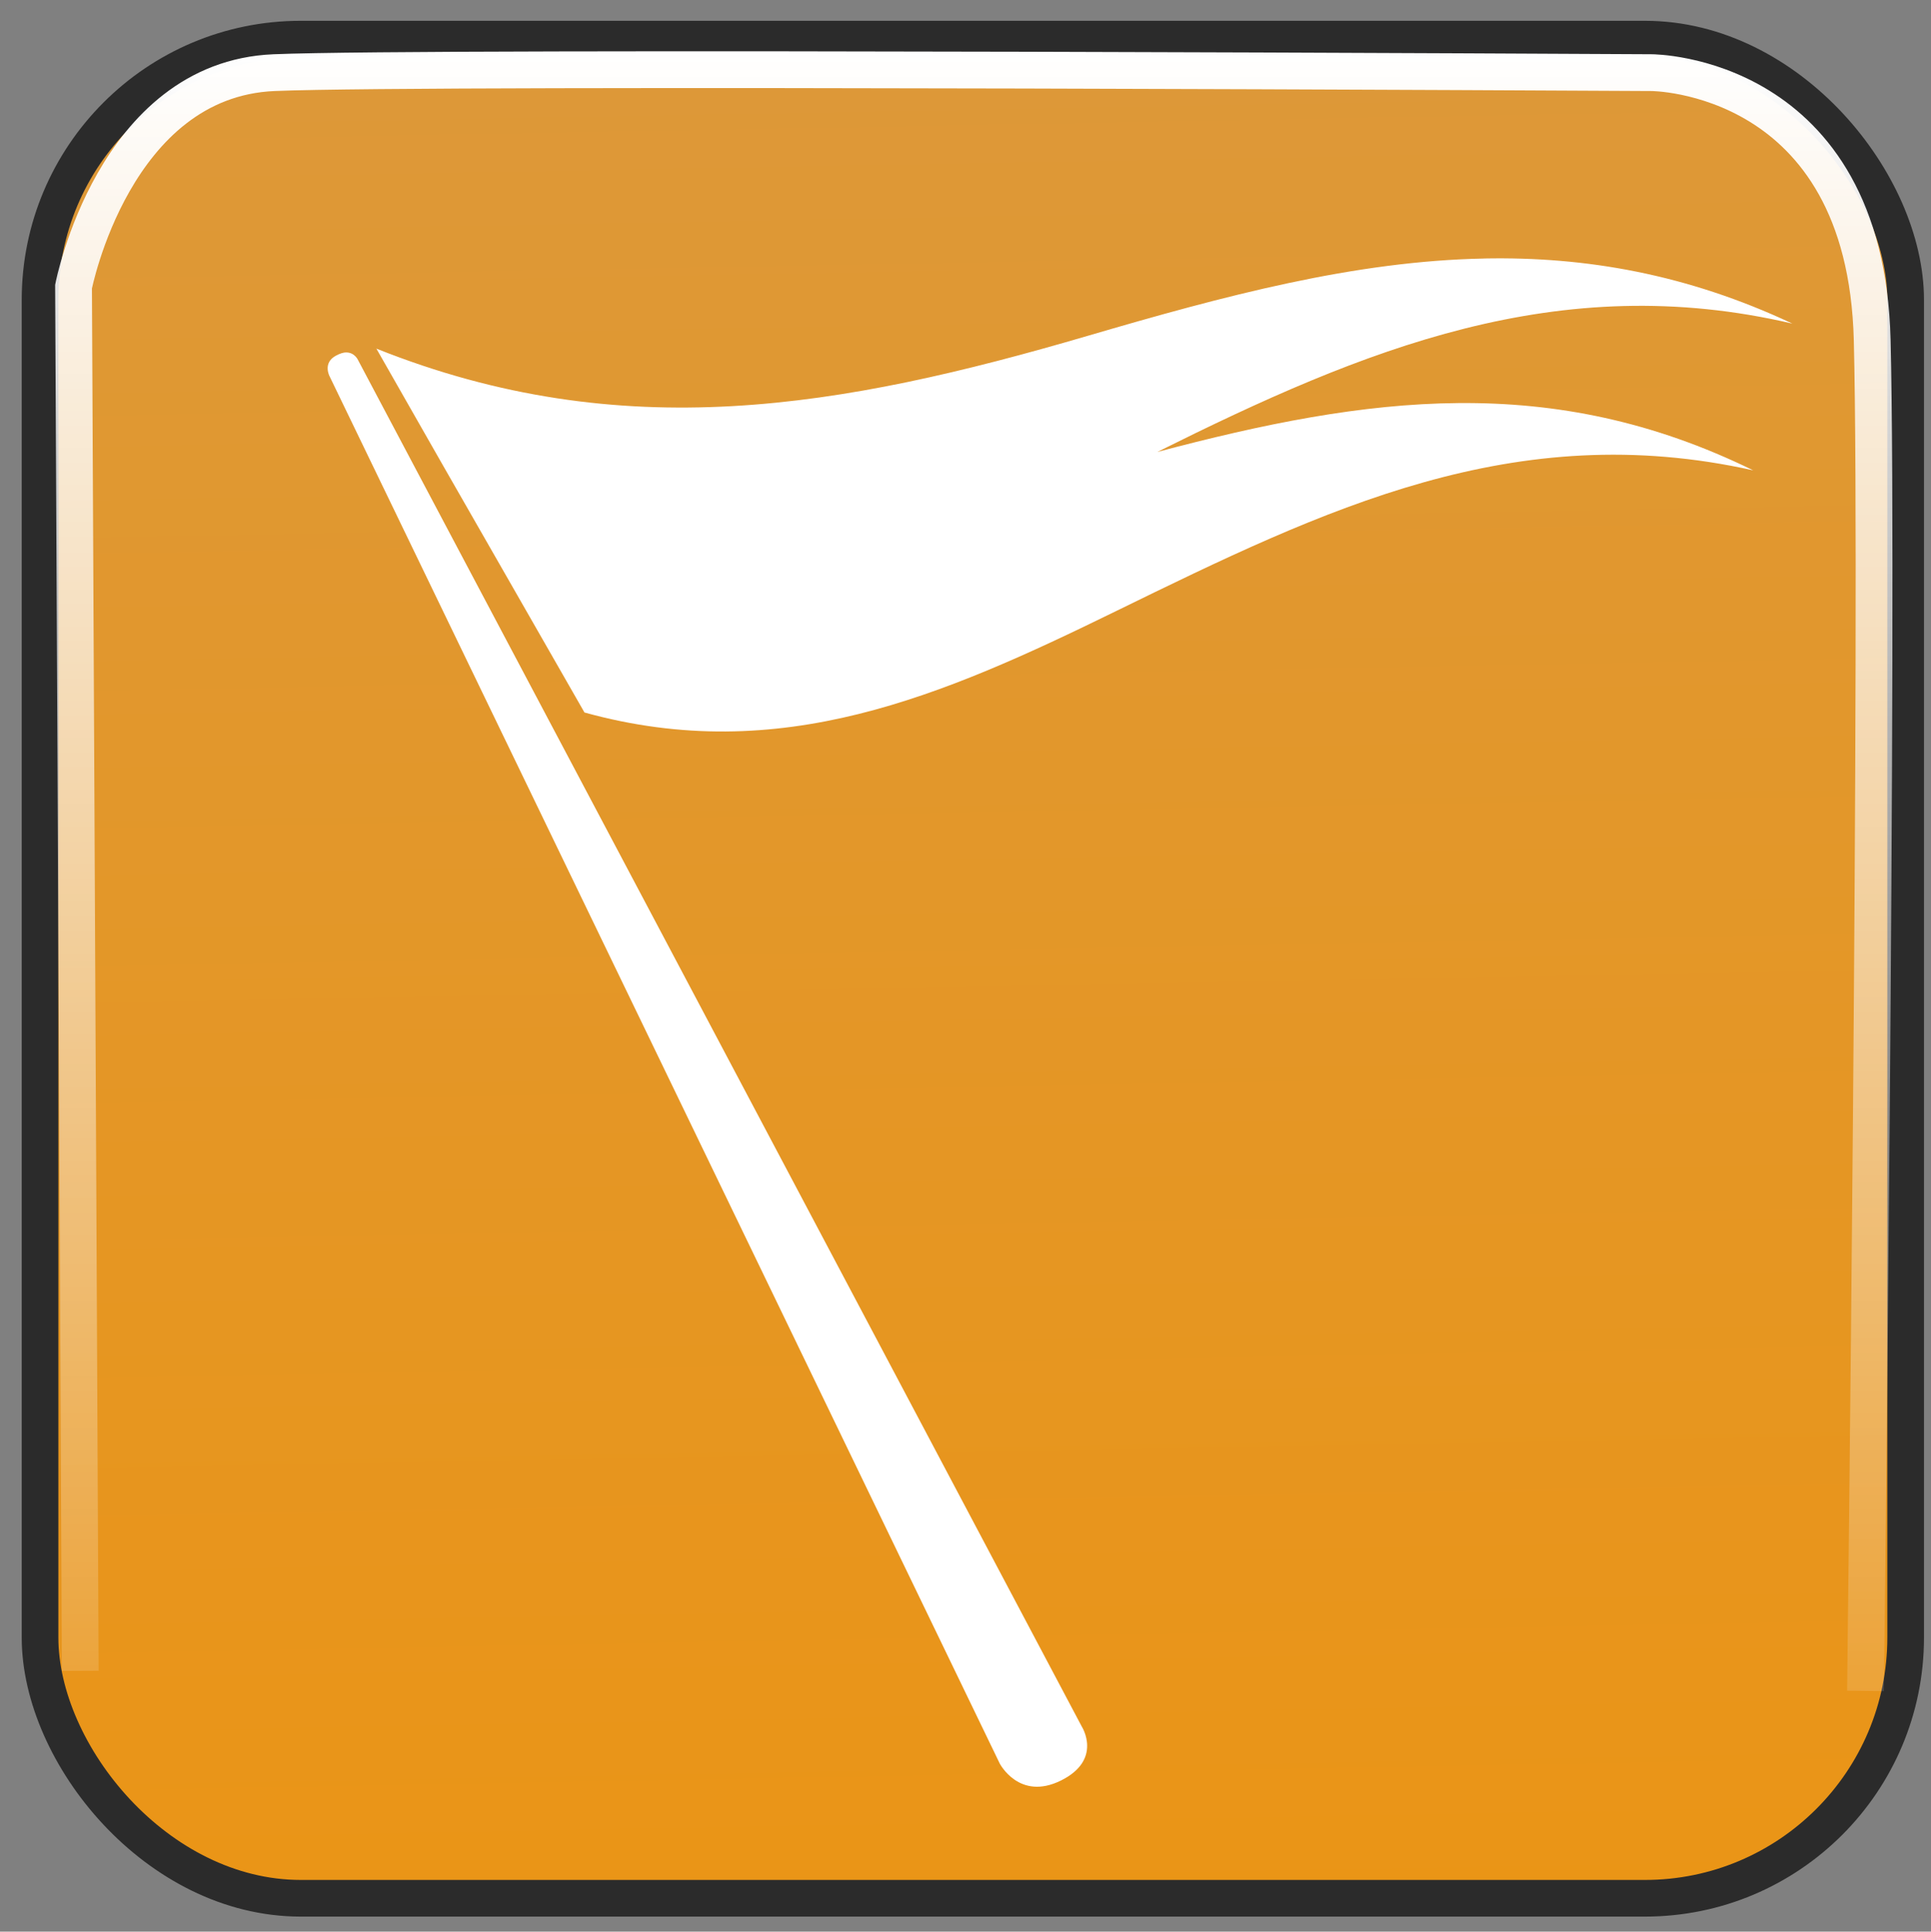 <?xml version="1.0" encoding="UTF-8"?>
<svg width="52.509" height="52.52" version="1.0" viewBox="0 0 52.509 52.52" xmlns="http://www.w3.org/2000/svg" xmlns:xlink="http://www.w3.org/1999/xlink">
 <rect x="0" y="0" width="52.509" height="52.52" fill="#808080" stroke="none"/>
 <defs>
  <linearGradient id="linearGradient13956" x1="46.592" x2="43.592" y1="89.585" y2="-74.733" gradientUnits="userSpaceOnUse">
   <stop stop-color="#f39200" offset="0"/>
   <stop stop-color="#c79f71" offset="1"/>
  </linearGradient>
  <linearGradient id="linearGradient13966" x1="26.48" x2="26.48" y1="1.394" y2="52.843" gradientUnits="userSpaceOnUse">
   <stop stop-color="#fff" offset="0"/>
   <stop stop-color="#fff" stop-opacity="0" offset="1"/>
  </linearGradient>
 </defs>
 <g transform="translate(-3.819 -6.156)">
  <g transform="translate(-840.83 182.27)" fill="#71c000" stroke="#71c000" stroke-linejoin="bevel" stroke-width="3.379"></g>
  <g transform="translate(-1426.6 -26.29)" fill="#71c000" stroke="#71c000" stroke-linejoin="bevel" stroke-width="3.379"></g>
  <rect x="4.908" y="7.22" width="50.731" height="50.549" ry="7.091" color="black" fill="url(#linearGradient13956)" fill-rule="evenodd" stroke="#2b2b2b" stroke-width=".997"/>
  <g transform="matrix(-.004 .63 -.63 -.004 295.58 -273.62)" fill="#fff"></g>
  <path transform="translate(3.819 6.156)" d="m2.182 45.429-0.182-37.636s1.091-5.636 5.455-5.818c4.364-0.182 37.455 0 37.455 0s5.818 0 6 7.273c0.182 7.273-0.182 36.727-0.182 36.727" color="black" fill="none" stroke="url(#linearGradient13966)"/>
  <path d="m44.182 13.185c-3.532 0.068-7.05 1.008-10.791 2.104-6.695 1.96-12.646 3.018-19.337 0.346 0.729 1.275 1.093 1.921 1.822 3.195 0.669 1.172 1.345 2.345 2.014 3.516 0.729 1.274 1.093 1.908 1.822 3.182 5.327 1.474 9.727-0.442 14.461-2.759 5.684-2.78 10.828-5.273 17.322-3.824-5.488-2.69-10.467-2.024-16.206-0.5 5.619-2.8 10.906-4.982 17.271-3.49-2.875-1.351-5.632-1.824-8.379-1.771zm-30.949 2.553c-0.077 1.28e-4 -0.171 0.03-0.282 0.09-0.369 0.2-0.167 0.565-0.167 0.565l18.22 37.711s0.529 1.029 1.668 0.462c1.139-0.567 0.565-1.463 0.565-1.463l-19.683-37.159s-0.089-0.206-0.321-0.205z" fill="#fff"/>
 </g>
 <style type="text/css"/>
</svg>
